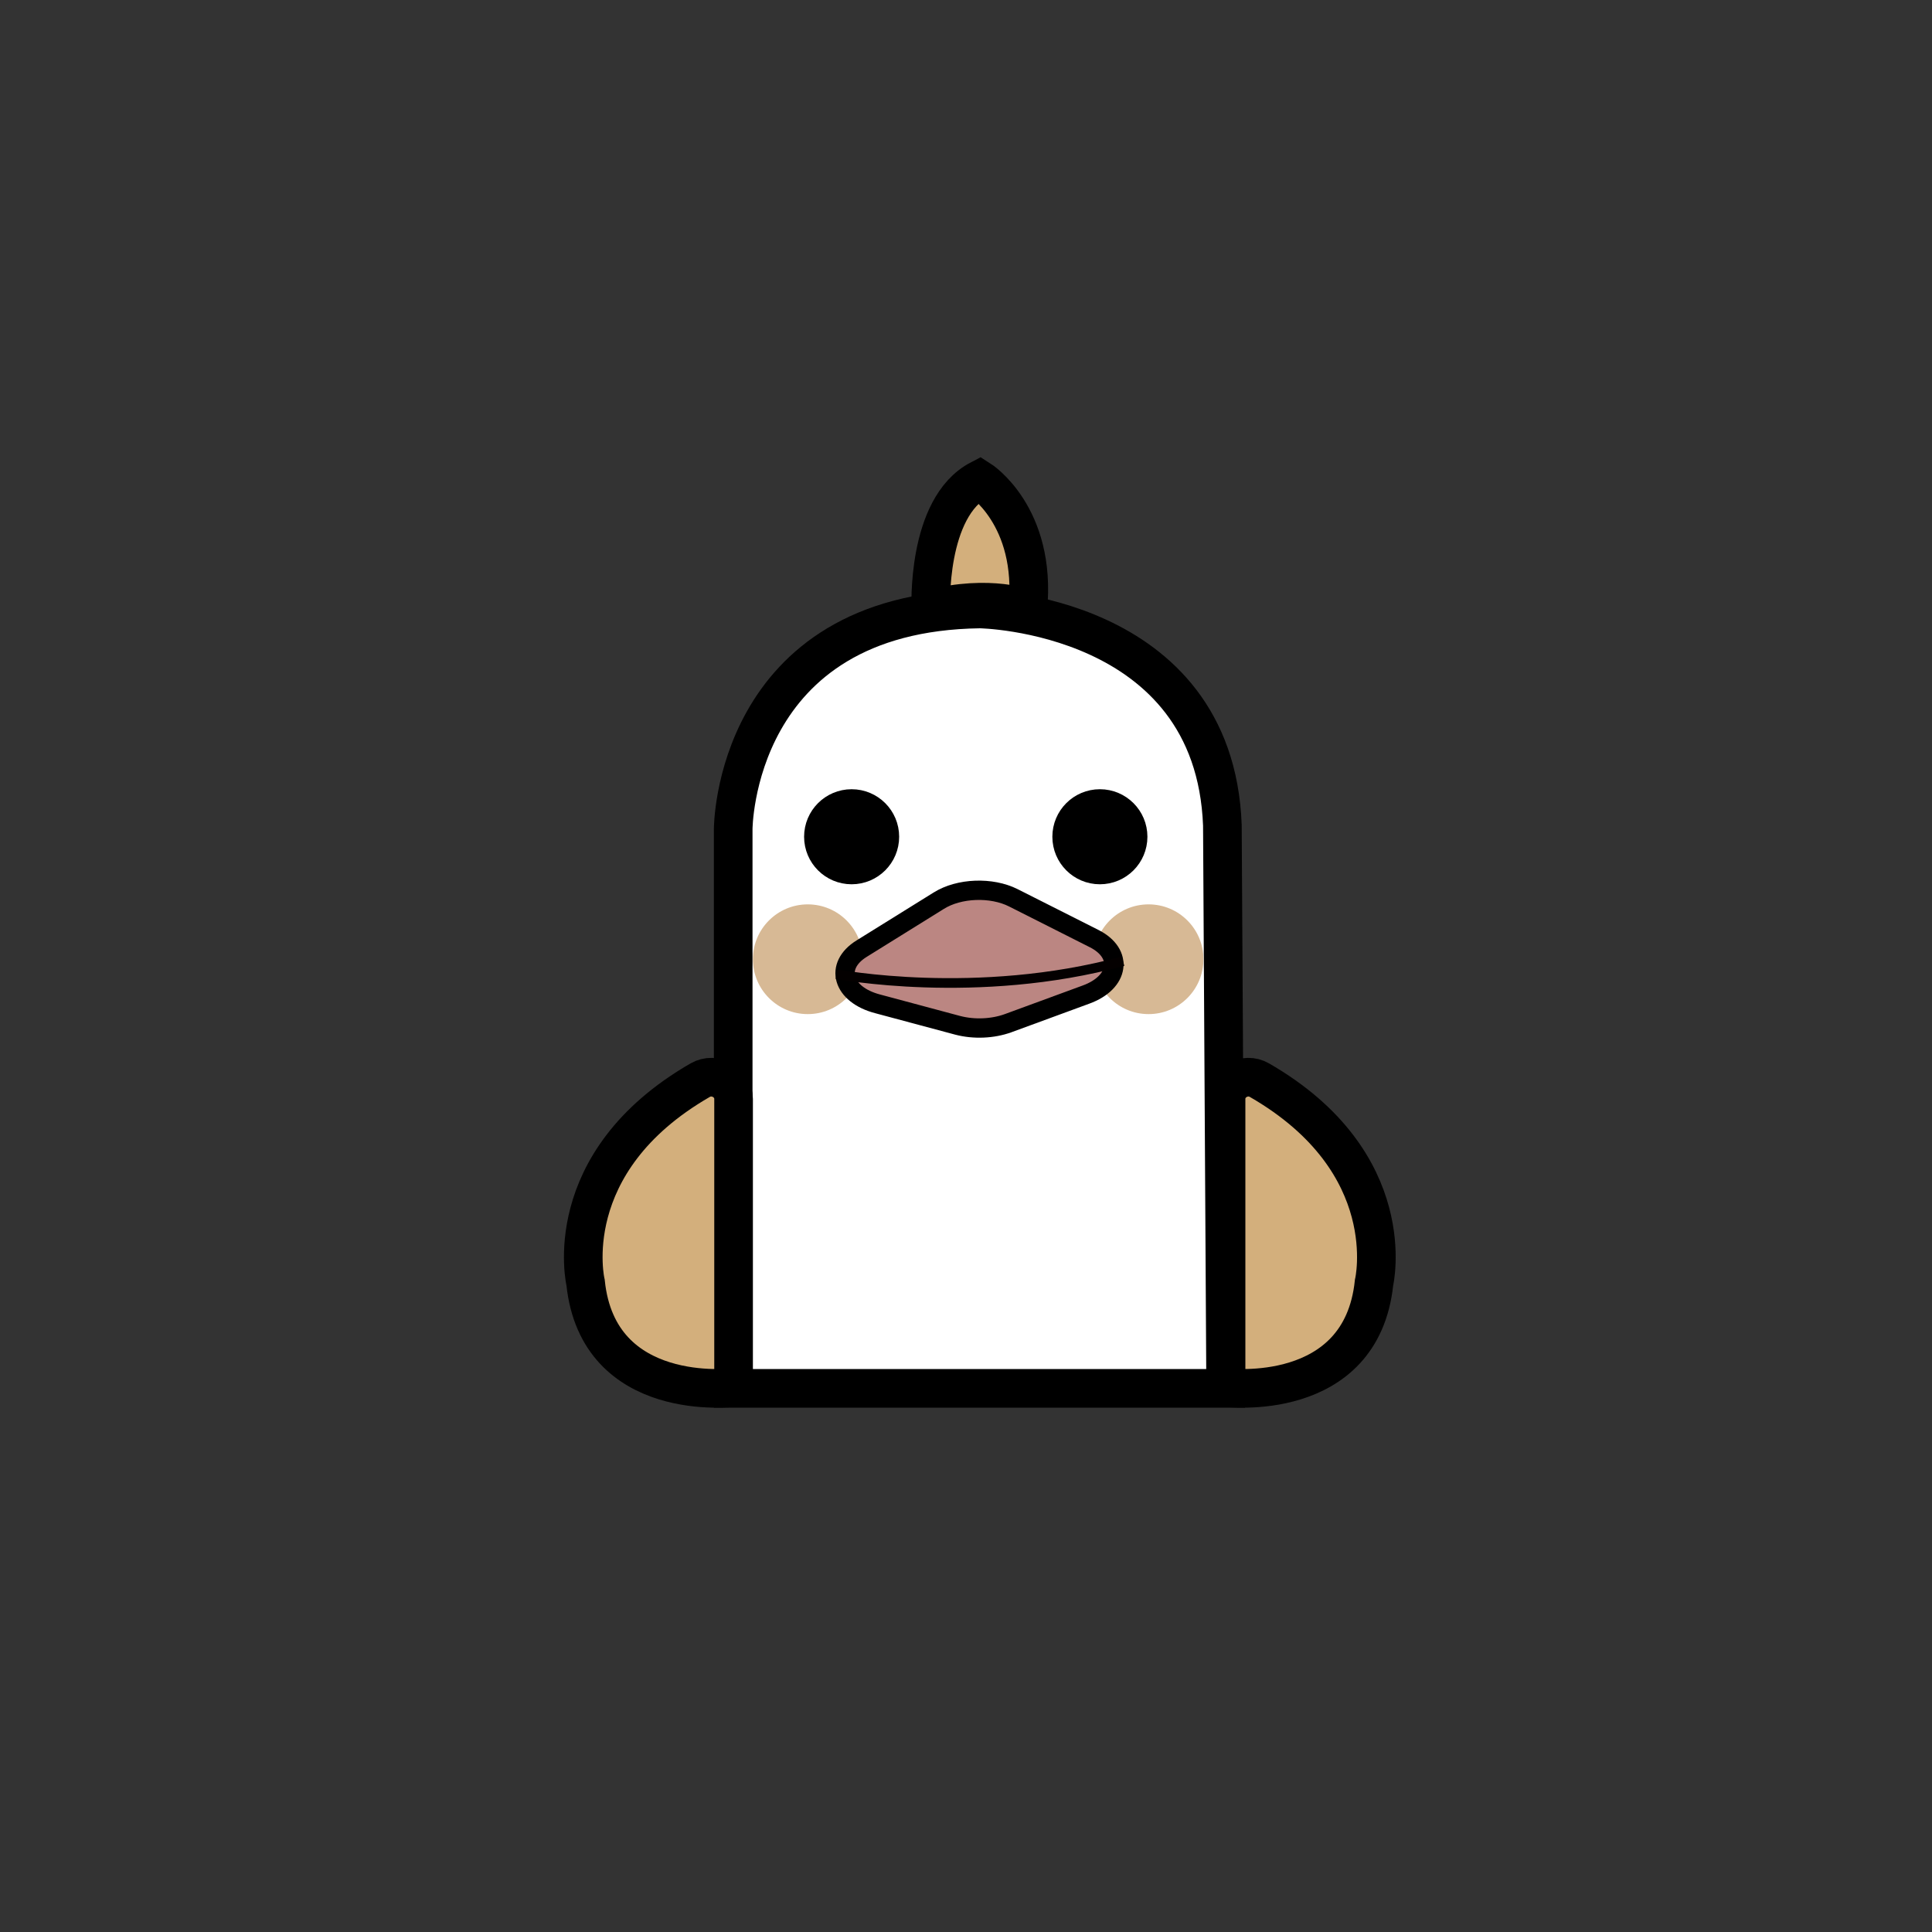<?xml version="1.0" encoding="utf-8"?>
<!-- Generator: Adobe Illustrator 25.2.0, SVG Export Plug-In . SVG Version: 6.00 Build 0)  -->
<svg version="1.1" id="圖層_1" xmlns="http://www.w3.org/2000/svg" xmlns:xlink="http://www.w3.org/1999/xlink" x="0px" y="0px"
	 viewBox="0 0 100 100" style="enable-background:new 0 0 100 100;" xml:space="preserve">
<rect x="0" y="0" width="100" height="100" fill="#333333" stroke="none"/>
<style type="text/css">
	.st0{stroke:#FFFFFF;stroke-miterlimit:10;}
	.st1{fill:#E94925;stroke:#040000;stroke-width:2;stroke-miterlimit:10;}
	.st2{fill:#C1E4EF;stroke:#040000;stroke-width:2;stroke-miterlimit:10;}
	.st3{fill:#FFFFFF;}
	.st4{fill:#7A524B;}
	.st5{fill:#5F4641;}
	.st6{fill:#F6E9BA;}
	.st7{fill:#2C3C50;}
	.st8{fill:#ECC644;stroke:#000000;stroke-miterlimit:10;}
	.st9{fill:#DA4E6E;stroke:#000000;stroke-miterlimit:10;}
	.st10{fill:none;stroke:#000000;stroke-miterlimit:10;}
	.st11{fill:#FFFFFF;stroke:#000000;stroke-miterlimit:10;}
	.st12{fill:#6A4B2E;stroke:#000000;stroke-width:2;stroke-miterlimit:10;}
	.st13{fill:#E22925;stroke:#000000;stroke-width:2;stroke-miterlimit:10;}
	.st14{fill:#6F401E;stroke:#000000;stroke-width:2;stroke-miterlimit:10;}
	.st15{fill:none;stroke:#040000;stroke-width:2;stroke-miterlimit:10;}
	.st16{fill:#040000;stroke:#040000;stroke-miterlimit:10;}
	.st17{fill:#906526;stroke:#000000;stroke-width:2;stroke-miterlimit:10;}
	.st18{fill:#D3AF7C;stroke:#000000;stroke-width:2;stroke-miterlimit:10;}
	.st19{stroke:#000000;stroke-miterlimit:10;}
	.st20{fill:none;stroke:#000000;stroke-width:2;stroke-miterlimit:10;}
	.st21{fill:#F1DBBD;stroke:#000000;stroke-width:2;stroke-miterlimit:10;}
	.st22{fill:#ECA368;stroke:#000000;stroke-width:2;stroke-miterlimit:10;}
	.st23{fill:none;stroke:#FFFFFF;stroke-width:0.5;stroke-miterlimit:10;}
	.st24{fill:#ECED81;stroke:#000000;stroke-miterlimit:10;}
	.st25{fill:#EB5A41;stroke:#000000;stroke-miterlimit:10;}
	.st26{fill:#EE7C62;stroke:#000000;stroke-miterlimit:10;}
	.st27{fill:none;stroke:#C55643;stroke-width:0.5;stroke-miterlimit:10;}
	.st28{fill:#040000;}
	.st29{fill:#ECED81;stroke:#000000;stroke-width:2;stroke-miterlimit:10;}
	.st30{fill:#B33F2D;}
	.st31{fill:#FFFFFF;stroke:#000000;stroke-width:2;stroke-miterlimit:10;}
	.st32{fill:#BB8682;stroke:#000000;stroke-miterlimit:10;}
	.st33{fill:none;stroke:#040000;stroke-width:0.5;stroke-miterlimit:10;}
	.st34{fill:#B5B5B5;stroke:#000000;stroke-width:2;stroke-miterlimit:10;}
	.st35{fill:#FFFFFF;stroke:#040000;stroke-width:2;stroke-miterlimit:10;}
	.st36{fill:#E73483;stroke:#040000;stroke-width:2;stroke-miterlimit:10;}
	.st37{fill:#DBA8CC;stroke:#040000;stroke-width:2;stroke-miterlimit:10;}
	.st38{fill:#814537;stroke:#040000;stroke-width:2;stroke-miterlimit:10;}
	.st39{fill:#D54426;stroke:#040000;stroke-width:2;stroke-miterlimit:10;}
	.st40{fill:#C68A6B;}
	.st41{fill:#B44522;}
	.st42{fill:#643219;stroke:#000000;stroke-width:2;stroke-miterlimit:10;}
	.st43{fill:#423052;stroke:#000000;stroke-width:2;stroke-miterlimit:10;}
	.st44{fill:#6A567A;}
	.st45{fill:#8C709A;stroke:#000000;stroke-width:2;stroke-miterlimit:10;}
	.st46{fill:#9E87AD;}
	.st47{fill:#645293;stroke:#000000;stroke-width:2;stroke-miterlimit:10;}
	.st48{fill:#8B81B1;}
	.st49{fill:#533B62;stroke:#000000;stroke-width:2;stroke-miterlimit:10;}
	.st50{fill:#3E9C41;stroke:#000000;stroke-width:2;stroke-miterlimit:10;}
	.st51{fill:#81B14A;stroke:#000000;stroke-width:2;stroke-miterlimit:10;}
	.st52{fill:#55A284;stroke:#000000;stroke-width:2;stroke-miterlimit:10;}
	.st53{fill:#F0BE7F;stroke:#000000;stroke-width:2;stroke-miterlimit:10;}
	.st54{fill:none;stroke:#DE7860;stroke-width:2;stroke-miterlimit:10;}
	.st55{fill:url(#SVGID_1_);stroke:#000000;stroke-width:2;stroke-miterlimit:10;}
	.st56{fill:url(#SVGID_2_);stroke:#000000;stroke-width:2;stroke-miterlimit:10;}
	.st57{fill:url(#SVGID_3_);stroke:#000000;stroke-width:2;stroke-miterlimit:10;}
	.st58{fill:#FDF4EA;stroke:#040000;stroke-width:2;stroke-miterlimit:10;}
	.st59{fill:none;stroke:#C29C93;stroke-width:2;stroke-miterlimit:10;}
	.st60{fill:#392D4B;stroke:#000000;stroke-width:2;stroke-miterlimit:10;}
	.st61{fill:#685A7C;}
	.st62{fill:#65AD66;stroke:#040000;stroke-width:2;stroke-miterlimit:10;}
	.st63{fill:#94CC93;stroke:#040000;stroke-width:2;stroke-miterlimit:10;}
	.st64{fill:#DB655F;stroke:#000000;stroke-width:2;stroke-miterlimit:10;}
	.st65{fill:#D24F30;stroke:#000000;stroke-width:2;stroke-miterlimit:10;}
	.st66{fill:#EAB934;stroke:#000000;stroke-width:2;stroke-miterlimit:10;}
	.st67{fill:#F0EDE1;}
	.st68{fill:#F4CADE;}
	.st69{fill:#D9AE58;stroke:#040000;stroke-width:2;stroke-miterlimit:10;}
	.st70{fill:#F4E2C2;}
	.st71{fill:#F1DFC0;stroke:#040000;stroke-miterlimit:10;}
	.st72{fill:#C4E6F1;stroke:#000000;stroke-width:2;stroke-miterlimit:10;}
	.st73{fill:#E8DE80;stroke:#000000;stroke-width:2;stroke-miterlimit:10;}
	.st74{fill:#F7F5F5;stroke:#000000;stroke-width:2;stroke-miterlimit:10;}
	.st75{fill:#AEDCE5;}
	.st76{fill:#D7B995;}
	.st77{fill:#E8413B;stroke:#000000;stroke-width:2;stroke-miterlimit:10;}
	.st78{fill:none;stroke:#FFFFFF;stroke-miterlimit:10;}
	.st79{fill:#FFFFFF;stroke:#FFFFFF;stroke-miterlimit:10;}
	.st80{fill:none;stroke:#FFFFFF;stroke-width:0.75;stroke-miterlimit:10;}
	.st81{fill:#DBA8CC;}
	.st82{fill:none;stroke:#040000;stroke-miterlimit:10;}
	.st83{fill:none;stroke:#FFFFFF;stroke-width:2;stroke-miterlimit:10;}
	.st84{fill:#E8413B;}
</style>
<g>
	<path class="st31" d="M37.95,71.86V42.92c0,0,0-11.23,12.77-11.4c0,0,12.13,0.17,12.55,11.19l0.17,29.15H37.95z"/>
	<g>
		<circle class="st19" cx="44.08" cy="43.31" r="1.96"/>
		<circle class="st19" cx="56.93" cy="43.31" r="1.96"/>
		<path class="st18" d="M63.46,71.82c0,0,7,0.88,7.66-5.43c0,0,1.48-6.21-5.93-10.48c-0.76-0.44-1.73,0.11-1.73,0.97V71.82z"/>
		<path class="st18" d="M37.97,71.82c0,0-7,0.88-7.66-5.43c0,0-1.48-6.21,5.93-10.48c0.76-0.44,1.73,0.11,1.73,0.97L37.97,71.82z"/>
		<path class="st18" d="M48.18,31.52c0,0-0.25-5.25,2.53-6.7c0,0,2.96,1.87,2.49,6.7C53.2,31.52,51.27,30.73,48.18,31.52z"/>
		<circle class="st76" cx="59.45" cy="49.65" r="2.84"/>
		<circle class="st76" cx="41.81" cy="49.65" r="2.84"/>
		<path class="st32" d="M44.6,49.1l3.99-2.48c1.05-0.66,2.73-0.72,3.86-0.15l4.18,2.11c1.53,0.77,1.31,2.27-0.42,2.9l-4.03,1.48
			c-0.8,0.29-1.77,0.33-2.61,0.11l-4.14-1.11C43.59,51.48,43.16,49.99,44.6,49.1z"/>
		<path class="st33" d="M43.3,50.42c0,0,7.26,1.39,14.83-0.67"/>
	</g>
</g>
</svg>
